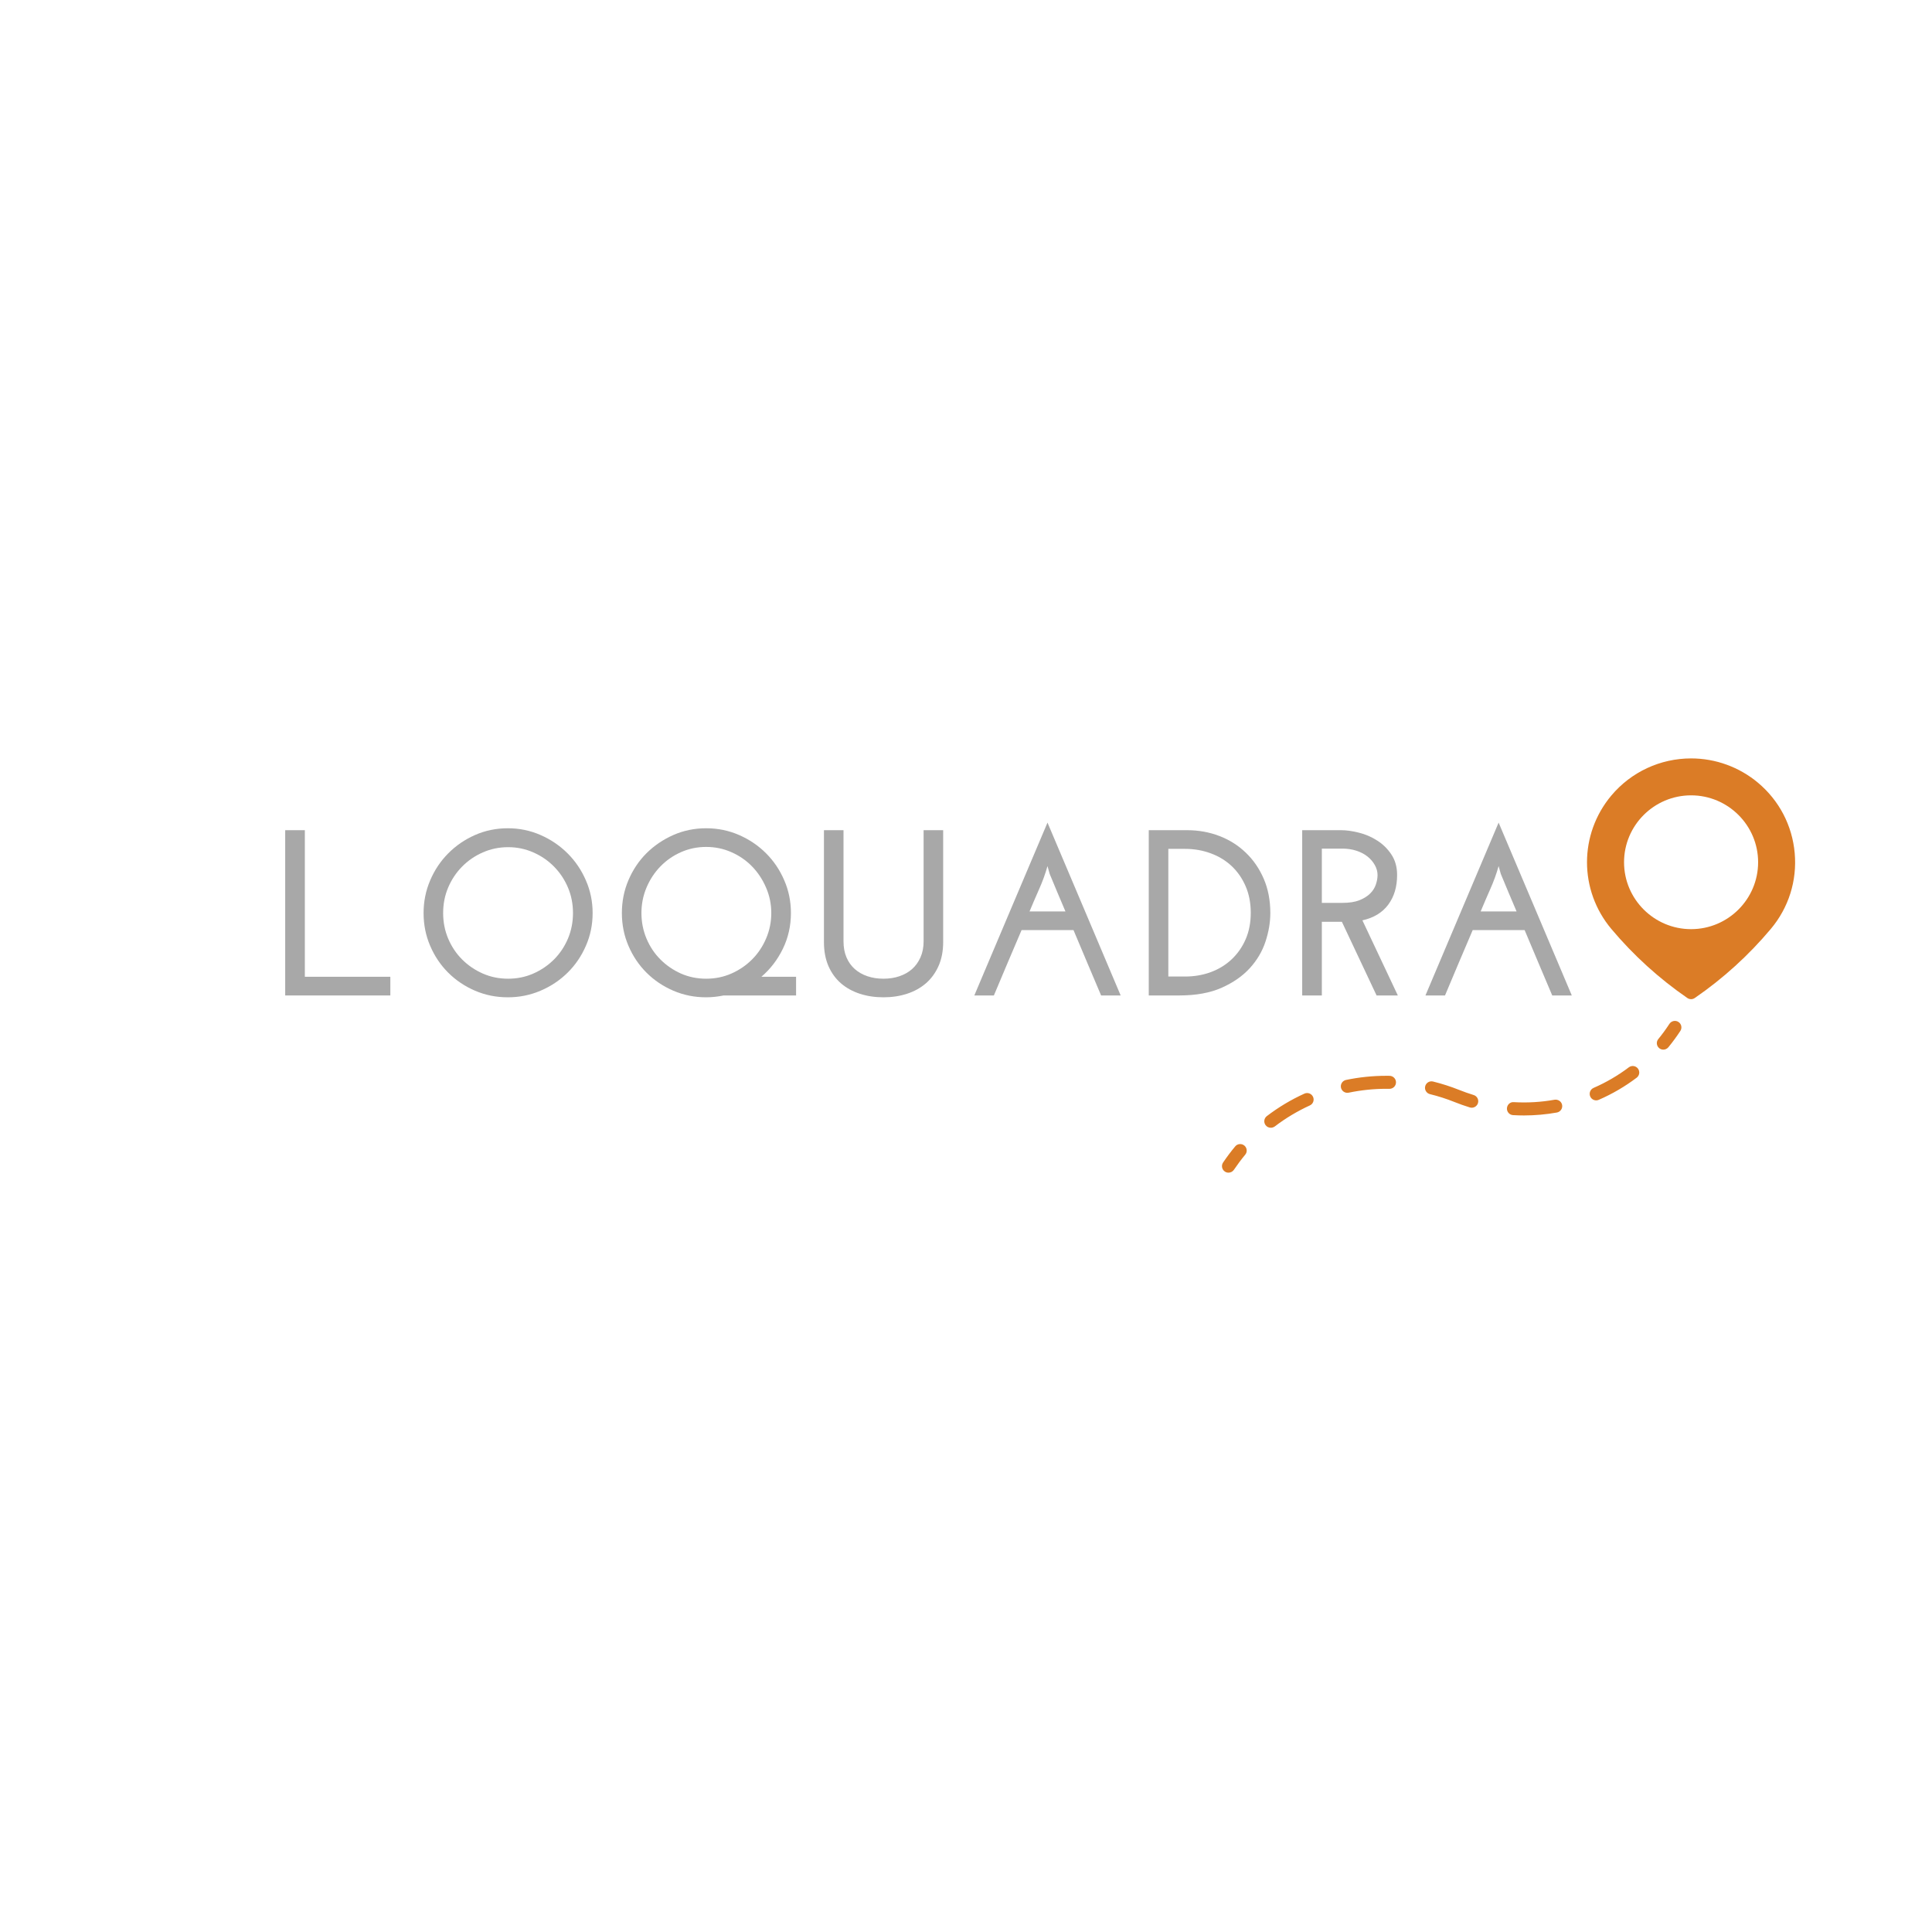 <?xml version="1.0" encoding="UTF-8"?>
<svg xmlns="http://www.w3.org/2000/svg" xmlns:xlink="http://www.w3.org/1999/xlink" width="375pt" height="375pt" viewBox="0 0 375 375" version="1.2">
<defs>
<g>
<symbol overflow="visible" id="glyph0-0">
<path style="stroke:none;" d=""/>
</symbol>
<symbol overflow="visible" id="glyph0-1">
<path style="stroke:none;" d="M 3.156 0 L 3.156 -32.078 L 6.969 -32.078 L 6.969 -3.625 L 23.562 -3.625 L 23.562 0 Z M 3.156 0 "/>
</symbol>
<symbol overflow="visible" id="glyph0-2">
<path style="stroke:none;" d="M 2.844 -16 C 2.844 -18.227 3.27 -20.344 4.125 -22.344 C 4.977 -24.344 6.145 -26.086 7.625 -27.578 C 9.113 -29.078 10.848 -30.266 12.828 -31.141 C 14.816 -32.016 16.941 -32.453 19.203 -32.453 C 21.43 -32.453 23.547 -32.016 25.547 -31.141 C 27.547 -30.266 29.297 -29.078 30.797 -27.578 C 32.297 -26.086 33.477 -24.344 34.344 -22.344 C 35.219 -20.344 35.656 -18.227 35.656 -16 C 35.656 -13.738 35.219 -11.613 34.344 -9.625 C 33.477 -7.633 32.297 -5.898 30.797 -4.422 C 29.297 -2.941 27.547 -1.773 25.547 -0.922 C 23.547 -0.066 21.43 0.359 19.203 0.359 C 16.941 0.359 14.816 -0.066 12.828 -0.922 C 10.848 -1.773 9.113 -2.941 7.625 -4.422 C 6.145 -5.898 4.977 -7.633 4.125 -9.625 C 3.27 -11.613 2.844 -13.738 2.844 -16 Z M 6.641 -16 C 6.641 -14.227 6.969 -12.566 7.625 -11.016 C 8.281 -9.473 9.18 -8.129 10.328 -6.984 C 11.473 -5.836 12.812 -4.926 14.344 -4.25 C 15.875 -3.582 17.508 -3.25 19.25 -3.25 C 20.988 -3.25 22.617 -3.582 24.141 -4.25 C 25.672 -4.926 27.008 -5.836 28.156 -6.984 C 29.301 -8.129 30.203 -9.473 30.859 -11.016 C 31.516 -12.566 31.844 -14.227 31.844 -16 C 31.844 -17.77 31.516 -19.426 30.859 -20.969 C 30.203 -22.508 29.301 -23.859 28.156 -25.016 C 27.008 -26.18 25.672 -27.098 24.141 -27.766 C 22.617 -28.441 20.988 -28.781 19.25 -28.781 C 17.508 -28.781 15.875 -28.441 14.344 -27.766 C 12.812 -27.098 11.473 -26.18 10.328 -25.016 C 9.18 -23.859 8.281 -22.508 7.625 -20.969 C 6.969 -19.426 6.641 -17.77 6.641 -16 Z M 6.641 -16 "/>
</symbol>
<symbol overflow="visible" id="glyph0-3">
<path style="stroke:none;" d="M 6.641 -16 C 6.641 -14.25 6.969 -12.594 7.625 -11.031 C 8.281 -9.477 9.18 -8.129 10.328 -6.984 C 11.473 -5.836 12.801 -4.926 14.312 -4.25 C 15.832 -3.582 17.461 -3.25 19.203 -3.25 C 20.941 -3.25 22.57 -3.582 24.094 -4.25 C 25.625 -4.926 26.961 -5.836 28.109 -6.984 C 29.254 -8.129 30.16 -9.477 30.828 -11.031 C 31.504 -12.594 31.844 -14.25 31.844 -16 C 31.844 -17.738 31.504 -19.383 30.828 -20.938 C 30.16 -22.5 29.254 -23.867 28.109 -25.047 C 26.961 -26.223 25.625 -27.145 24.094 -27.812 C 22.57 -28.488 20.941 -28.828 19.203 -28.828 C 17.461 -28.828 15.832 -28.488 14.312 -27.812 C 12.801 -27.145 11.473 -26.223 10.328 -25.047 C 9.18 -23.867 8.281 -22.5 7.625 -20.938 C 6.969 -19.383 6.641 -17.738 6.641 -16 Z M 2.844 -16 C 2.844 -18.258 3.27 -20.391 4.125 -22.391 C 4.977 -24.391 6.145 -26.129 7.625 -27.609 C 9.113 -29.086 10.848 -30.266 12.828 -31.141 C 14.816 -32.016 16.941 -32.453 19.203 -32.453 C 21.461 -32.453 23.594 -32.016 25.594 -31.141 C 27.594 -30.266 29.332 -29.086 30.812 -27.609 C 32.301 -26.129 33.477 -24.391 34.344 -22.391 C 35.219 -20.391 35.656 -18.258 35.656 -16 C 35.656 -13.52 35.133 -11.207 34.094 -9.062 C 33.051 -6.926 31.66 -5.113 29.922 -3.625 L 36.656 -3.625 L 36.656 0 L 22.594 0 C 21.438 0.238 20.305 0.359 19.203 0.359 C 16.941 0.359 14.816 -0.066 12.828 -0.922 C 10.848 -1.773 9.113 -2.941 7.625 -4.422 C 6.145 -5.898 4.977 -7.633 4.125 -9.625 C 3.27 -11.613 2.844 -13.738 2.844 -16 Z M 2.844 -16 "/>
</symbol>
<symbol overflow="visible" id="glyph0-4">
<path style="stroke:none;" d="M 15.031 0.359 C 13.383 0.359 11.859 0.129 10.453 -0.328 C 9.047 -0.785 7.82 -1.461 6.781 -2.359 C 5.738 -3.266 4.926 -4.391 4.344 -5.734 C 3.77 -7.078 3.484 -8.617 3.484 -10.359 L 3.484 -32.078 L 7.281 -32.078 L 7.281 -10.5 C 7.281 -9.332 7.473 -8.297 7.859 -7.391 C 8.242 -6.492 8.781 -5.738 9.469 -5.125 C 10.156 -4.52 10.973 -4.055 11.922 -3.734 C 12.867 -3.41 13.906 -3.25 15.031 -3.25 C 16.164 -3.25 17.203 -3.41 18.141 -3.734 C 19.086 -4.055 19.906 -4.52 20.594 -5.125 C 21.281 -5.738 21.82 -6.492 22.219 -7.391 C 22.625 -8.297 22.828 -9.332 22.828 -10.5 L 22.828 -32.078 L 26.625 -32.078 L 26.625 -10.359 C 26.625 -8.617 26.328 -7.078 25.734 -5.734 C 25.141 -4.391 24.32 -3.266 23.281 -2.359 C 22.238 -1.461 21.016 -0.785 19.609 -0.328 C 18.203 0.129 16.676 0.359 15.031 0.359 Z M 15.031 0.359 "/>
</symbol>
<symbol overflow="visible" id="glyph0-5">
<path style="stroke:none;" d="M 17.422 -23.594 L 17 -25.109 C 16.57 -23.586 16.035 -22.109 15.391 -20.672 C 14.754 -19.234 14.129 -17.781 13.516 -16.312 L 20.484 -16.312 C 19.961 -17.531 19.445 -18.742 18.938 -19.953 C 18.438 -21.16 17.93 -22.375 17.422 -23.594 Z M 31.203 0 L 27.406 0 C 26.52 -2.102 25.625 -4.219 24.719 -6.344 C 23.82 -8.469 22.93 -10.582 22.047 -12.688 L 11.969 -12.688 C 11.07 -10.582 10.172 -8.469 9.266 -6.344 C 8.367 -4.219 7.477 -2.102 6.594 0 L 2.797 0 C 5.18 -5.625 7.547 -11.211 9.891 -16.766 C 12.242 -22.328 14.613 -27.922 17 -33.547 C 19.383 -27.922 21.754 -22.328 24.109 -16.766 C 26.461 -11.211 28.828 -5.625 31.203 0 Z M 31.203 0 "/>
</symbol>
<symbol overflow="visible" id="glyph0-6">
<path style="stroke:none;" d="M 2.75 -32.078 L 10.219 -32.078 C 12.414 -32.078 14.492 -31.703 16.453 -30.953 C 18.41 -30.203 20.117 -29.125 21.578 -27.719 C 23.047 -26.32 24.207 -24.633 25.062 -22.656 C 25.914 -20.688 26.344 -18.469 26.344 -16 C 26.344 -14.195 26.031 -12.348 25.406 -10.453 C 24.781 -8.555 23.766 -6.836 22.359 -5.297 C 20.953 -3.754 19.125 -2.484 16.875 -1.484 C 14.633 -0.492 11.895 0 8.656 0 L 2.75 0 Z M 6.547 -28.453 L 6.547 -3.672 L 9.766 -3.672 C 11.566 -3.672 13.242 -3.957 14.797 -4.531 C 16.359 -5.113 17.711 -5.945 18.859 -7.031 C 20.004 -8.113 20.906 -9.41 21.562 -10.922 C 22.219 -12.441 22.547 -14.148 22.547 -16.047 C 22.547 -17.93 22.219 -19.641 21.562 -21.172 C 20.906 -22.703 20.004 -24.008 18.859 -25.094 C 17.711 -26.176 16.359 -27.004 14.797 -27.578 C 13.242 -28.16 11.566 -28.453 9.766 -28.453 Z M 6.547 -28.453 "/>
</symbol>
<symbol overflow="visible" id="glyph0-7">
<path style="stroke:none;" d="M 6.469 -17.969 L 10.453 -17.969 C 11.797 -17.969 12.898 -18.141 13.766 -18.484 C 14.641 -18.836 15.336 -19.273 15.859 -19.797 C 16.379 -20.316 16.742 -20.895 16.953 -21.531 C 17.172 -22.176 17.281 -22.789 17.281 -23.375 C 17.281 -24.039 17.102 -24.688 16.75 -25.312 C 16.395 -25.945 15.922 -26.5 15.328 -26.969 C 14.734 -27.445 14.016 -27.82 13.172 -28.094 C 12.336 -28.363 11.445 -28.5 10.5 -28.5 L 6.469 -28.5 Z M 2.656 0 L 2.656 -32.078 L 10.219 -32.078 C 11.258 -32.078 12.41 -31.914 13.672 -31.594 C 14.941 -31.281 16.125 -30.77 17.219 -30.062 C 18.32 -29.363 19.238 -28.461 19.969 -27.359 C 20.707 -26.254 21.078 -24.926 21.078 -23.375 C 21.078 -21.082 20.504 -19.164 19.359 -17.625 C 18.211 -16.082 16.539 -15.066 14.344 -14.578 L 21.219 0 L 17.094 0 L 10.359 -14.297 L 6.469 -14.297 L 6.469 0 Z M 2.656 0 "/>
</symbol>
</g>
<clipPath id="clip1">
  <path d="M 308 147.035 L 348.684 147.035 L 348.684 194 L 308 194 Z M 308 147.035 "/>
</clipPath>
</defs>
<g id="surface1">
<g style="fill:rgb(65.88%,65.88%,65.88%);fill-opacity:1;">
  <use xlink:href="#glyph0-1" x="52.202" y="193.217"/>
</g>
<g style="fill:rgb(65.88%,65.88%,65.88%);fill-opacity:1;">
  <use xlink:href="#glyph0-2" x="79.373" y="193.217"/>
</g>
<g style="fill:rgb(65.88%,65.88%,65.88%);fill-opacity:1;">
  <use xlink:href="#glyph0-3" x="117.862" y="193.217"/>
</g>
<g style="fill:rgb(65.88%,65.88%,65.88%);fill-opacity:1;">
  <use xlink:href="#glyph0-4" x="156.443" y="193.217"/>
</g>
<g style="fill:rgb(65.88%,65.88%,65.88%);fill-opacity:1;">
  <use xlink:href="#glyph0-5" x="186.318" y="193.217"/>
</g>
<g style="fill:rgb(65.88%,65.88%,65.88%);fill-opacity:1;">
  <use xlink:href="#glyph0-6" x="220.225" y="193.217"/>
</g>
<g style="fill:rgb(65.88%,65.88%,65.88%);fill-opacity:1;">
  <use xlink:href="#glyph0-7" x="250.1" y="193.217"/>
</g>
<g style="fill:rgb(65.88%,65.88%,65.88%);fill-opacity:1;">
  <use xlink:href="#glyph0-5" x="273.881" y="193.217"/>
</g>
<g clip-path="url(#clip1)" clip-rule="nonzero">
<path style=" stroke:none;fill-rule:nonzero;fill:rgb(85.88%,48.63%,14.899%);fill-opacity:1;" d="M 348.352 165.594 C 347.879 160.234 345.344 155.375 341.211 151.914 C 337.578 148.879 332.98 147.207 328.25 147.207 C 322.254 147.207 316.609 149.836 312.762 154.41 C 306.461 161.918 306.461 172.805 312.762 180.309 C 317.055 185.418 322.02 189.93 327.516 193.715 C 327.734 193.863 327.988 193.938 328.238 193.938 C 328.484 193.938 328.734 193.863 328.953 193.715 C 334.457 189.93 339.418 185.422 343.711 180.309 C 347.176 176.184 348.824 170.957 348.352 165.594 Z M 328.238 180.348 C 321.066 180.348 315.227 174.52 315.227 167.363 C 315.227 160.207 321.062 154.375 328.238 154.375 C 335.414 154.375 341.25 160.203 341.25 167.363 C 341.246 174.523 335.414 180.348 328.238 180.348 Z M 328.238 180.348 "/>
</g>
<path style=" stroke:none;fill-rule:nonzero;fill:rgb(85.88%,48.63%,14.899%);fill-opacity:1;" d="M 238.445 227.613 C 238.203 227.613 237.957 227.547 237.742 227.395 C 237.164 227.008 237.012 226.223 237.398 225.648 C 238.129 224.566 238.918 223.512 239.75 222.516 C 240.195 221.977 240.988 221.91 241.531 222.355 C 242.066 222.801 242.141 223.598 241.691 224.129 C 240.914 225.066 240.176 226.055 239.496 227.062 C 239.254 227.418 238.855 227.613 238.445 227.613 Z M 238.445 227.613 "/>
<path style=" stroke:none;fill-rule:nonzero;fill:rgb(85.88%,48.63%,14.899%);fill-opacity:1;" d="M 246.66 218.895 C 246.281 218.895 245.906 218.73 245.656 218.402 C 245.23 217.844 245.34 217.059 245.891 216.637 C 248.145 214.914 250.598 213.445 253.184 212.273 C 253.82 211.984 254.57 212.262 254.859 212.891 C 255.152 213.531 254.871 214.281 254.234 214.566 C 251.82 215.672 249.531 217.039 247.43 218.645 C 247.195 218.809 246.93 218.895 246.66 218.895 Z M 295.801 216.508 C 295.094 216.508 294.387 216.488 293.684 216.445 C 292.984 216.406 292.457 215.809 292.496 215.113 C 292.535 214.422 293.129 213.852 293.832 213.926 C 296.48 214.082 299.137 213.922 301.738 213.457 C 302.426 213.352 303.086 213.793 303.207 214.477 C 303.332 215.16 302.871 215.812 302.188 215.941 C 300.078 216.316 297.926 216.508 295.801 216.508 Z M 285.66 215.008 C 285.539 215.008 285.414 214.984 285.293 214.953 C 284.293 214.645 283.297 214.293 282.309 213.898 C 280.766 213.281 279.168 212.766 277.551 212.371 C 276.875 212.203 276.457 211.52 276.629 210.844 C 276.797 210.168 277.473 209.754 278.156 209.922 C 279.887 210.352 281.598 210.902 283.25 211.562 C 284.172 211.93 285.098 212.254 286.035 212.543 C 286.699 212.746 287.078 213.453 286.871 214.121 C 286.703 214.656 286.203 215.008 285.66 215.008 Z M 309.82 213.582 C 309.336 213.582 308.867 213.297 308.66 212.82 C 308.383 212.184 308.676 211.441 309.312 211.16 C 311.742 210.102 314.043 208.762 316.152 207.168 C 316.711 206.746 317.5 206.852 317.922 207.41 C 318.344 207.969 318.234 208.762 317.676 209.18 C 315.41 210.891 312.934 212.34 310.324 213.473 C 310.164 213.547 309.992 213.582 309.82 213.582 Z M 261.516 212.113 C 260.93 212.113 260.406 211.703 260.281 211.113 C 260.137 210.43 260.578 209.762 261.258 209.617 C 263.82 209.082 266.445 208.812 269.055 208.812 L 269.711 208.816 C 270.41 208.828 270.969 209.398 270.961 210.094 C 270.953 210.793 270.387 211.34 269.695 211.34 C 269.691 211.34 269.688 211.34 269.68 211.34 L 269.055 211.336 C 266.617 211.336 264.168 211.594 261.773 212.09 C 261.688 212.105 261.602 212.113 261.516 212.113 Z M 261.516 212.113 "/>
<path style=" stroke:none;fill-rule:nonzero;fill:rgb(85.88%,48.63%,14.899%);fill-opacity:1;" d="M 322.852 203.734 C 322.57 203.734 322.285 203.641 322.051 203.449 C 321.512 203.004 321.434 202.211 321.879 201.676 C 322.637 200.746 323.367 199.754 324.035 198.727 C 324.418 198.148 325.203 197.977 325.785 198.359 C 326.371 198.738 326.535 199.52 326.156 200.102 C 325.43 201.207 324.648 202.27 323.832 203.27 C 323.578 203.574 323.215 203.734 322.852 203.734 Z M 322.852 203.734 "/>
</g>
</svg>

